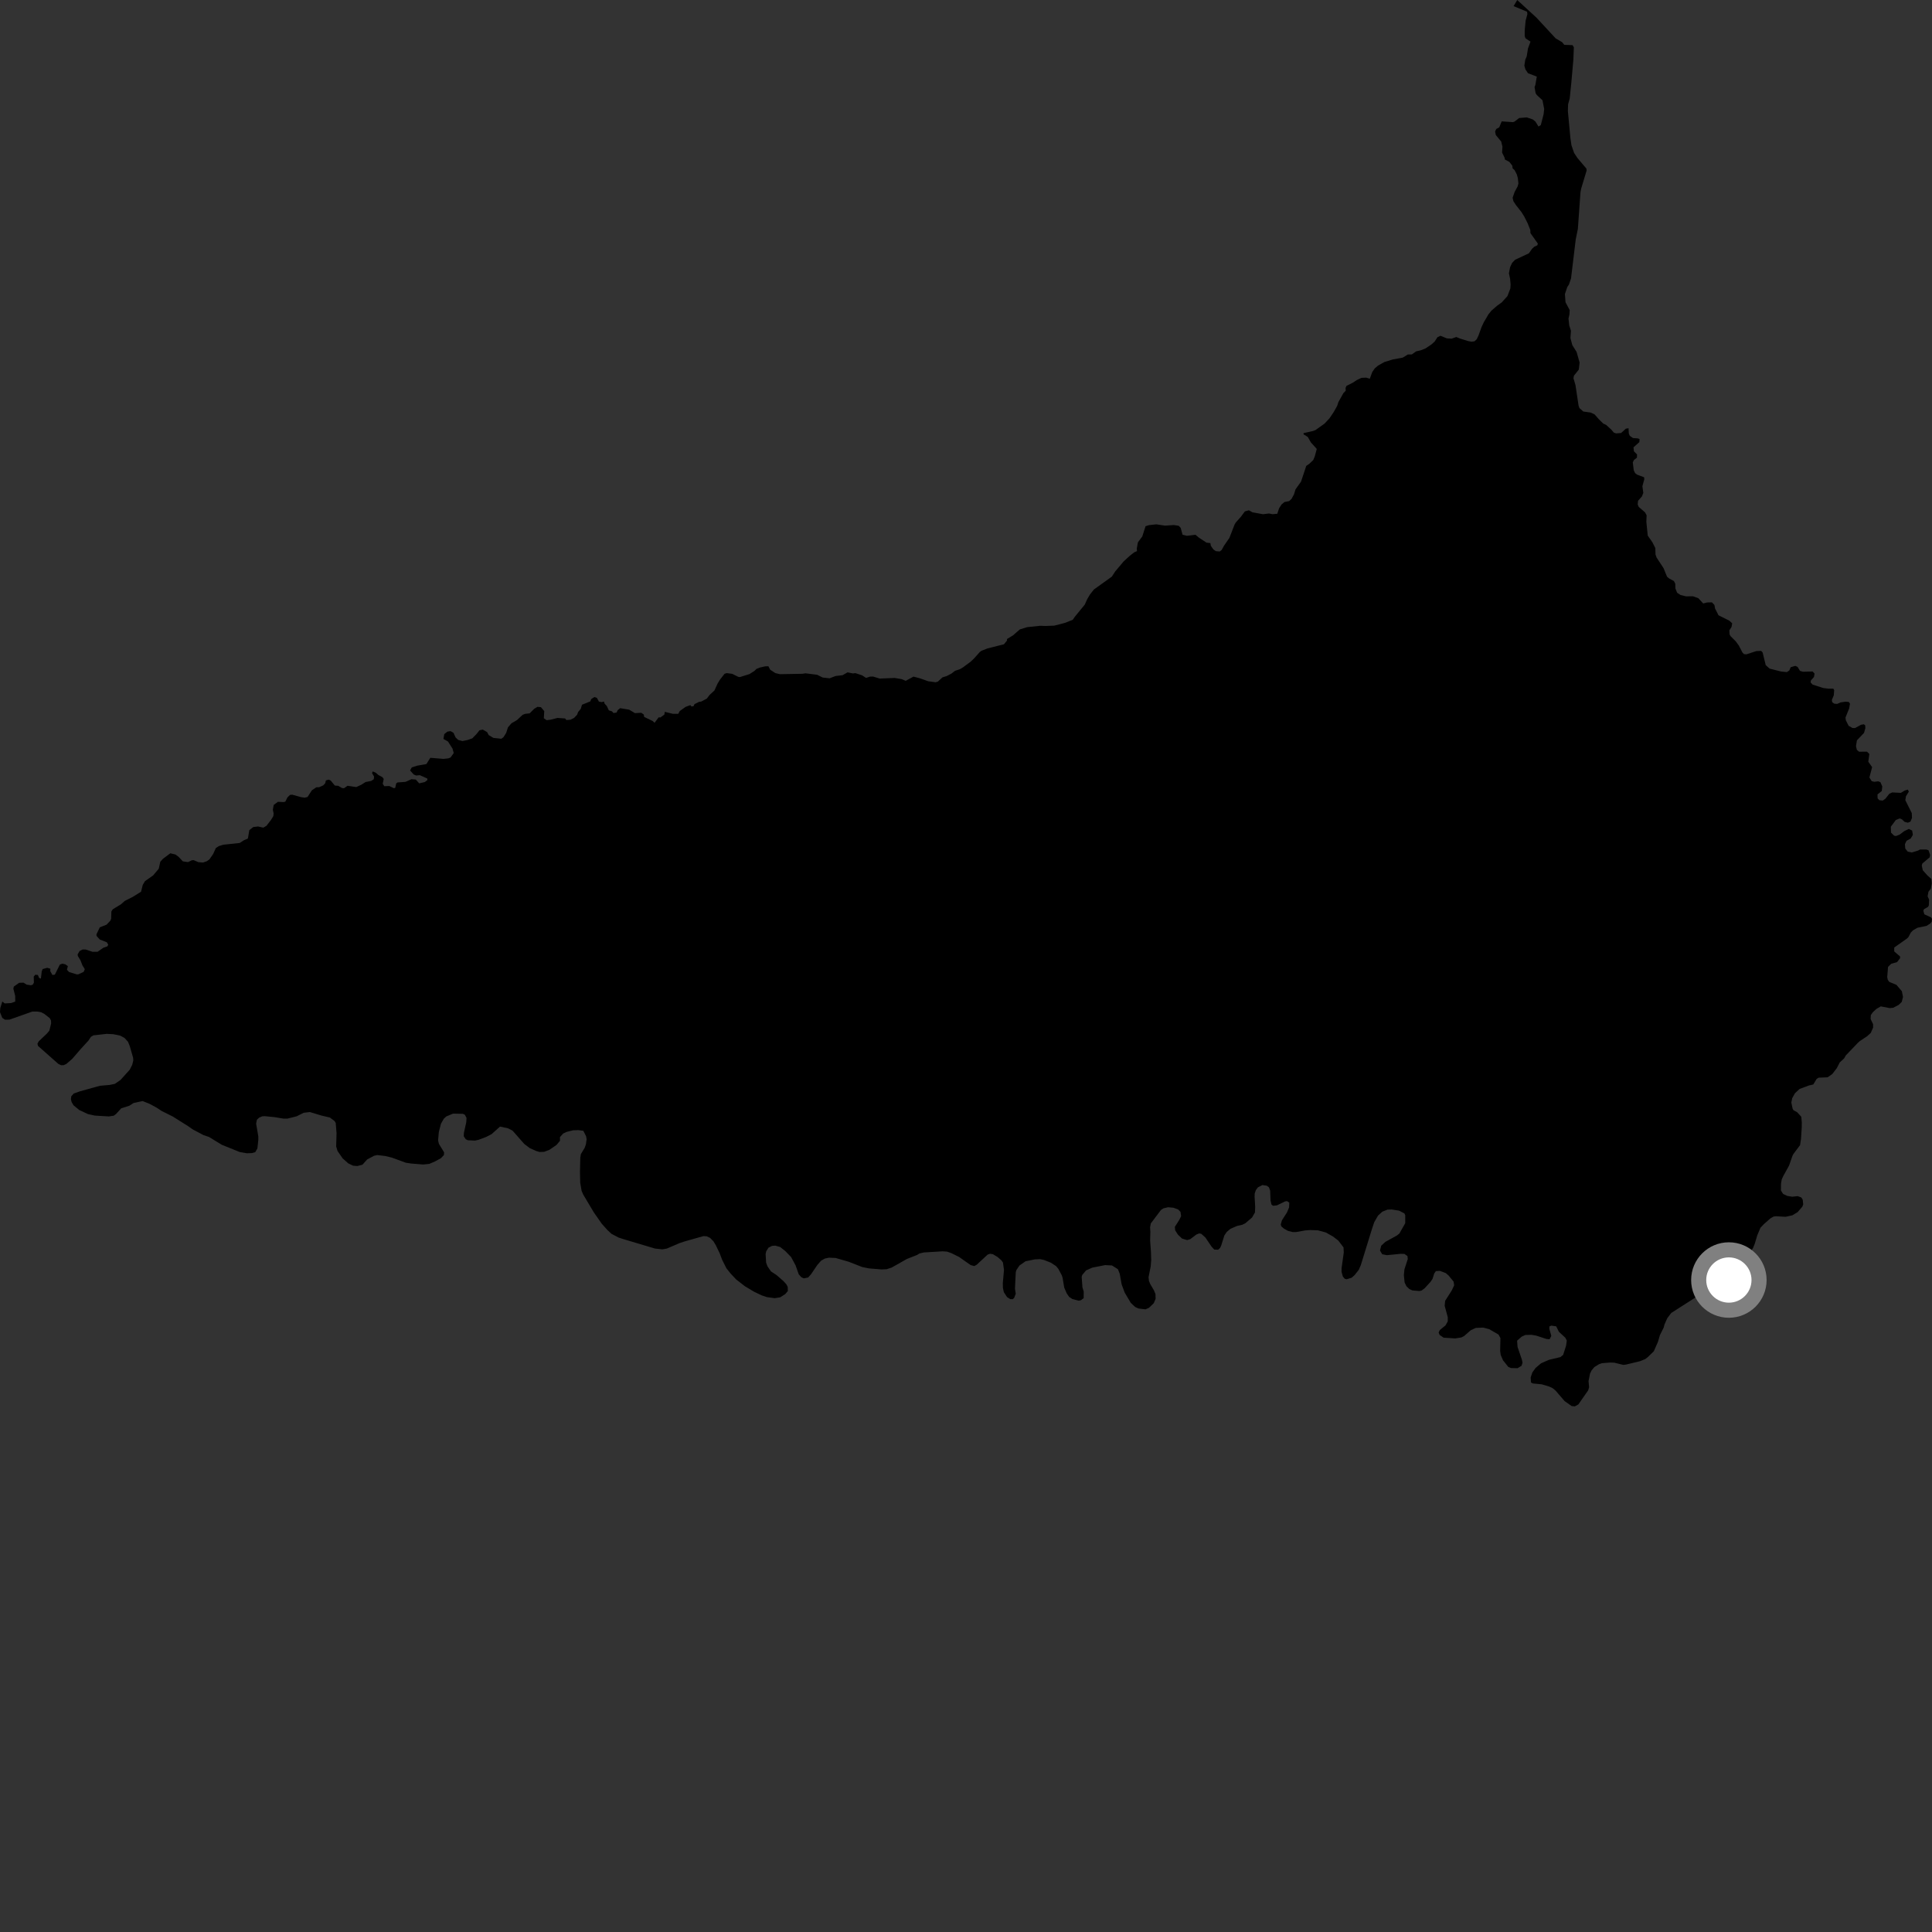 <?xml version="1.0" encoding="utf-8" ?>
<svg baseProfile="full" height="1024" version="1.1" width="1024" xmlns="http://www.w3.org/2000/svg" xmlns:ev="http://www.w3.org/2001/xml-events" xmlns:xlink="http://www.w3.org/1999/xlink"><rect width="100%" height="100%" fill="#333333" stroke="none"/><defs /><polygon fill="black" points="804.161,0.0 802.245,3.242 809.392,6.221 809.551,7.468 808.597,11.032 808.136,16.116 808.124,19.128 808.549,20.289 811.204,22.062 809.864,25.675 809.188,29.874 808.416,31.698 807.935,34.824 808.534,36.812 809.865,38.807 814.535,40.594 813.786,44.978 813.347,46.161 813.902,49.365 814.543,50.359 817.535,53.129 818.452,57.77 818.137,60.564 816.652,66.301 815.433,67.074 813.833,64.46 812.432,63.317 809.258,62.229 805.185,62.556 802.764,64.416 801.896,64.74 795.928,64.327 794.622,67.504 793.045,68.363 792.43,69.691 792.807,71.567 795.669,75.027 796.331,77.745 796.134,80.86 797.479,83.6 797.591,84.514 799.989,85.81 801.525,87.757 801.743,89.266 802.741,90.13 803.928,92.401 804.476,94.381 804.792,97.244 804.388,98.777 802.81,101.671 801.717,104.83 802.105,106.578 803.427,108.627 806.42,112.425 807.891,114.78 809.626,118.216 811.104,121.916 811.157,123.543 815.089,129.112 814.815,130.022 813.198,130.762 811.994,131.901 810.33,134.268 803.053,137.666 801.436,139.351 800.372,141.649 799.757,144.853 800.397,147.847 800.65,150.828 800.516,152.915 798.985,156.926 795.943,160.29 793.664,161.914 790.466,164.674 788.896,166.618 786.425,170.851 785.267,173.32 783.639,177.806 782.679,179.833 781.506,180.89 779.955,181.104 778.165,180.771 774.062,179.514 771.851,178.613 769.406,179.499 766.861,179.351 763.473,177.961 761.875,178.724 760.412,181.003 758.735,182.524 755.552,184.666 753.105,185.648 750.54,186.244 748.32,187.847 746.19,187.889 743.471,189.553 738.273,190.504 733.773,191.872 730.388,193.773 728.648,195.254 727.321,197.186 726.016,200.741 724.117,200.16 721.618,200.273 719.148,201.425 717.134,202.77 713.658,204.535 713.176,205.6 713.271,207.096 712.033,208.361 709.387,213.11 708.711,215.162 706.784,218.568 704.646,221.718 702.063,224.498 697.23,227.943 696.001,228.419 690.93,229.57 690.892,230.187 693.139,231.576 694.805,234.497 697.914,237.941 696.858,241.893 696.049,243.832 694.037,245.758 692.34,246.942 689.577,255.272 686.64,259.373 685.864,261.96 684.559,264.4 683.3,265.59 680.774,266.08 679.239,267.386 677.949,269.402 676.995,272.307 674.473,272.536 672.58,272.164 669.422,272.548 663.824,271.534 661.94,270.468 659.811,271.044 657.704,273.883 654.973,276.96 654.357,278.009 651.594,285.127 648.767,289.215 647.524,291.477 646.503,292.291 644.465,292.145 643.149,291.243 641.776,289.312 641.53,287.857 639.451,287.6 635.403,284.928 633.617,283.431 629.049,283.982 626.781,283.432 625.777,279.787 624.72,278.671 622.113,278.287 617.467,278.6 612.865,277.907 608.921,278.346 607.169,278.903 605.434,284.336 603.117,287.447 602.512,290.766 602.637,292.101 601.179,292.73 598.746,294.625 595.522,297.604 591.105,302.846 589.291,305.629 579.8,312.44 577.712,315.085 576.291,317.479 574.944,320.462 569.732,326.833 568.597,328.486 564.461,330.135 558.814,331.599 554.136,331.78 551.278,331.681 544.427,332.398 540.541,333.602 536.924,336.747 533.721,338.698 533.74,339.487 532.119,341.476 523.438,343.669 520.204,344.92 519.286,345.614 516.358,348.895 514.515,350.672 510.469,353.668 508.78,354.68 506.183,355.551 504.262,357.028 501.648,358.369 499.504,359.024 497.123,361.246 495.861,361.616 491.977,361.075 487.608,359.528 484.169,358.621 480.051,360.847 477.909,359.959 474.179,359.329 466.238,359.651 462.731,358.577 461.127,358.621 459.023,359.304 456.929,357.939 453.341,356.761 452.122,356.95 449.221,356.362 446.573,357.871 442.89,358.301 439.684,359.518 436.003,359.096 433.145,357.652 426.895,356.87 425.329,357.122 413.355,357.33 410.913,356.734 408.213,354.948 407.262,353.115 405.545,353.177 402.716,353.819 400.948,354.528 399.91,355.577 397.187,357.301 392.167,358.86 391.24,358.718 388.099,357.149 385.142,356.766 384.013,357.136 381.542,360.308 380.345,362.286 378.662,365.97 376.049,368.372 374.67,370.236 371.693,371.843 370.535,371.995 368.105,373.193 367.607,374.258 366.511,374.457 365.91,373.724 363.361,374.666 360.271,376.881 359.501,378.33 356.66,378.344 352.356,377.297 352.128,378.747 350.008,380.284 349.12,380.188 346.916,383.111 345.942,382.163 341.421,379.972 341.226,378.732 339.893,377.793 336.538,377.975 333.453,376.135 328.694,375.349 327.4,376.4 326.786,377.671 325.178,377.928 324.355,377.02 322.688,376.5 321.613,374.187 320.488,373.005 320.09,371.806 318.93,372.136 317.413,371.835 316.363,369.873 315.011,369.447 313.327,370.559 312.909,371.744 308.465,373.526 307.804,375.736 306.418,377.367 305.872,378.841 304.271,380.506 302.343,381.472 300.194,381.636 299.514,380.797 295.482,380.52 291.696,381.477 289.74,381.719 288.235,380.702 288.464,376.889 286.692,374.809 284.855,374.636 283.141,375.687 280.719,378.097 278.436,378.333 276.996,378.875 274.026,381.649 271.095,383.343 269.227,385.524 268.277,388.467 266.848,390.739 265.73,391.553 261.507,391.1 258.979,389.572 258.208,388.052 255.872,386.691 254.128,387.071 252.549,389.071 250.323,391.336 247.813,392.231 245.075,392.771 242.837,392.165 241.46,390.85 240.35,388.386 238.792,387.516 237.162,387.763 235.483,389.074 235.019,391.639 237.436,393.016 239.833,396.756 240.496,399.125 238.788,401.495 237.656,401.937 235.085,402.227 228.084,401.655 225.98,404.979 221.09,405.817 218.241,406.749 217.353,408.359 219.267,410.497 220.576,411.041 222.531,410.861 226.446,412.617 226.565,413.431 225.134,414.516 222.199,415.187 220.374,413.178 218.077,412.987 214.934,414.401 210.675,414.719 209.991,415.22 209.5,417.568 208.781,417.764 206.327,416.609 203.687,416.71 202.852,415.427 203.379,412.863 202.691,411.904 200.505,410.745 199.289,409.627 197.554,408.864 197.21,409.789 198.28,411.629 198.102,413.02 196.715,413.92 193.771,414.485 191.568,415.883 188.835,417.169 184.196,416.471 182.332,417.787 181.271,417.67 179.288,416.5 177.472,416.363 175.322,413.749 174.258,413.215 172.727,413.634 172.373,415.134 171.34,416.256 169.195,417.223 167.63,417.298 165.3,418.873 162.994,422.432 161.413,422.783 159.587,422.51 154.878,421.198 153.711,421.31 152.367,422.621 151.241,424.874 150.286,425.124 147.303,424.978 145.073,426.614 144.616,429.187 145.019,431.112 144.89,432.548 143.593,434.636 141.243,437.679 139.568,438.677 136.768,438.049 134.215,438.351 132.139,439.998 131.4,444.423 129.286,445.345 127.07,446.787 118.43,447.711 116.002,448.44 114.407,449.475 113.007,452.59 110.997,455.498 109.587,456.479 107.579,457.163 105.087,456.951 102.683,455.911 101.741,455.946 99.645,456.928 96.932,456.546 94.648,454.121 93.024,452.924 90.276,452.259 86.362,455.189 84.96,456.736 84.14,460.451 81.155,463.99 76.85,467.025 75.654,469.023 74.764,472.626 70.403,475.345 66.145,477.493 64.082,479.325 59.804,481.912 59.034,483.091 58.905,487.015 58.444,488.043 56.437,490.124 52.889,491.508 51.105,495.257 51.171,496.051 52.873,497.959 56.62,499.423 57.371,500.729 56.883,501.6 54.781,502.327 51.729,504.454 49.067,504.482 45.437,503.274 43.769,503.241 42.197,504.06 41.127,505.876 41.293,506.768 42.641,508.976 43.741,511.775 44.951,513.666 44.35,515.089 41.6,516.392 40.78,516.458 36.628,515.209 35.495,514.029 35.955,512.052 34.643,511.121 33.074,510.761 31.724,511.249 29.066,516.587 27.783,516.754 26.627,514.7 26.693,513.453 25.025,512.95 22.605,513.616 22.118,514.891 21.683,518.676 20.738,518.313 20.074,516.746 18.684,516.644 17.887,517.591 17.962,520.87 17.306,521.94 16.318,522.204 14.072,521.859 12.476,520.833 10.15,520.904 7.324,522.908 7.087,524.015 8.052,527.867 8.082,530.855 5.905,531.639 2.481,531.838 1.233,530.811 0.147,534.292 0.0,536.456 1.197,539.491 2.672,540.47 5.038,540.422 17.159,536.136 19.902,536.156 21.79,536.507 23.401,537.325 26.344,539.61 27.035,540.872 27.107,542.428 26.158,546.263 24.971,547.703 20.523,551.932 19.84,553.232 20.175,554.381 30.891,563.866 32.361,564.583 33.734,564.566 35.151,563.915 38.268,561.235 42.694,556.101 46.946,551.45 48.172,549.555 49.509,548.76 56.519,547.967 60.018,548.141 63.64,548.87 65.99,550.127 67.855,552.173 68.773,554.434 70.545,560.588 70.65,562.039 70.081,564.368 68.728,567.016 63.847,572.426 60.877,574.46 58.14,575.033 52.948,575.489 42.336,578.438 39.095,579.59 37.785,581.052 37.59,582.595 37.969,584.142 38.96,585.814 41.933,588.281 46.601,590.489 50.234,591.281 57.675,591.729 60.294,591.34 61.553,590.4 64.245,587.434 68.556,586.069 70.756,584.633 75.53,583.584 79.191,585.009 83.094,587.126 85.642,588.82 91.568,591.776 99.545,596.79 102.063,598.551 107.885,601.646 110.767,602.607 117.523,606.744 127.041,610.589 130.8,611.251 133.59,611.154 135.279,610.678 136.435,608.659 136.91,604.16 136.914,602.337 135.751,595.52 136.158,593.502 137.317,592.395 139.011,591.664 140.344,591.592 145.642,592.126 150.126,592.868 152.359,592.888 157.198,591.678 160.972,589.79 164.248,589.41 170.371,591.265 174.849,592.313 177.305,594.167 177.941,595.202 178.375,600.57 178.174,607.615 178.878,610.013 181.593,613.957 184.588,616.607 187.128,617.835 189.41,618.019 192.098,617.32 194.629,614.51 198.282,612.581 199.918,612.206 204.121,612.701 207.652,613.543 215.054,616.256 217.782,616.678 224.25,617.213 227.515,616.889 230.551,615.598 233.676,613.874 235.284,612.213 235.382,610.764 232.643,606.282 232.194,604.466 232.591,599.973 233.725,595.575 235.257,592.912 236.59,591.71 240.12,590.248 245.332,590.34 246.369,590.836 247.272,592.504 247.118,594.849 245.882,600.447 245.789,602.225 246.847,603.828 248.027,604.365 251.743,604.535 253.605,604.141 257.649,602.611 260.533,601.137 265.019,597.119 269.275,598.03 271.642,599.244 277.873,606.318 280.786,608.513 284.111,610.028 286.008,610.576 288.407,610.49 291.212,609.424 294.893,606.9 296.796,604.668 296.788,602.672 298.521,600.773 300.371,599.915 303.796,599.068 306.574,598.994 309.171,599.338 310.638,602.233 310.92,603.807 310.536,606.537 309.901,608.349 307.866,611.724 307.568,613.64 307.4,621.195 307.52,626.827 308.257,631.147 309.076,633.066 314.719,642.553 318.964,648.622 321.883,651.887 324.094,653.95 327.855,655.927 330.465,656.778 347.169,661.756 351.068,662.186 353.423,661.769 360.206,658.864 362.536,658.078 372.825,655.162 374.597,655.265 376.367,656.116 378.164,657.947 379.412,660.039 381.457,664.289 382.696,667.593 384.992,672.178 387.204,674.965 390.2,678.147 394.829,681.743 399.605,684.601 403.647,686.55 406.503,687.508 410.618,688.064 413.538,687.593 416.138,685.951 417.579,684.274 417.49,682.052 416.802,680.731 415.291,679.047 411.587,675.818 408.623,673.856 406.808,671.233 406.059,669.239 405.792,664.672 406.102,663.226 407.311,661.3 409.202,660.334 410.896,660.204 413.509,660.933 416.203,663.069 419.302,666.273 421.655,670.624 423.365,675.438 424.757,676.985 426.081,677.568 428.334,677.093 429.805,675.462 433.193,670.472 435.176,668.198 437.213,667.055 439.405,666.595 442.898,666.752 449.861,668.764 457.037,671.572 460.524,672.267 467.273,672.824 469.931,672.72 472.64,671.818 480.674,667.277 486.068,665.155 487.278,664.396 489.593,663.83 499.567,663.227 501.975,663.381 504.3,664.215 508.353,666.226 514.454,670.516 516.384,671.044 517.676,670.33 523.451,664.981 524.73,664.513 526.284,664.759 528.674,666.192 530.73,667.97 531.585,669.15 532.135,673.083 531.515,680.047 531.562,682.561 532.053,684.88 533.74,687.462 535.436,688.555 536.718,688.603 537.475,688 538.379,685.715 537.953,683.099 538.373,674.338 538.676,673.205 540.34,670.752 543.529,668.508 548.424,667.506 551.275,667.38 553.309,667.798 556.94,669.231 559.755,671.079 560.985,672.585 562.795,675.99 563.217,677.365 564.061,682.455 565.393,685.526 566.671,687.384 568.378,688.513 571.771,689.398 572.965,689.114 574.374,688.048 574.39,684.533 573.713,682.301 573.306,676.745 573.595,675.763 575.628,673.351 578.897,671.885 585.724,670.532 589.382,670.722 592.513,672.702 593.466,675.062 594.489,680.746 596.142,685.166 599.353,690.564 601.622,692.697 603.396,693.528 607.113,693.973 608.939,693.197 611.514,690.732 612.487,688.432 612.438,685.932 611.623,683.925 609.617,680.518 608.942,678.811 608.761,676.886 609.903,671.179 610.161,667.854 610.041,663.657 609.588,657.503 609.72,652.914 609.567,650.489 609.952,648.431 615.354,641.285 616.657,640.435 619.082,639.876 621.847,640.106 624.418,641.007 625.673,642.293 626.022,644.578 625.002,646.636 622.69,650.271 622.871,652.105 624.318,654.374 626.496,656.465 629.201,657.271 630.859,656.776 634.119,654.32 635.623,653.725 636.697,653.948 638.876,655.891 642.106,660.688 643.582,662.292 645.621,662.384 646.648,661.478 647.279,660.11 648.924,654.843 650.188,652.96 652.136,651.317 655.62,649.79 658.426,649.152 660.045,648.357 663.598,645.328 665.148,642.633 665.277,639.629 664.963,634.362 665.016,632.598 665.601,630.834 666.727,629.316 669.088,628.111 671.39,628.438 672.558,629.275 673.213,631.033 673.405,636.275 673.931,638.486 674.754,639.088 676.807,638.859 681.105,636.78 682.153,636.613 683.352,637.428 683.239,639.946 682.131,642.609 679.436,646.815 678.825,648.969 679.101,649.967 680.469,651.172 682.658,652.387 685.111,653.008 686.967,653.001 691.835,652.14 694.41,651.954 698.498,652.092 702.738,653.249 706.496,655.365 709.32,657.522 712.086,661.129 712.229,663.853 711.076,672.08 711.042,674.1 711.761,676.614 712.712,677.755 713.723,678.044 716.409,677.214 717.952,675.849 720.169,673.055 721.244,670.584 727.166,651.389 728.366,647.799 730.374,644.308 732.673,642.205 735.432,641.114 737.636,641.057 741.483,641.647 744.366,643.13 744.806,644.115 744.799,648.316 741.724,653.755 740.452,654.81 734.273,658.216 732.077,660.24 731.421,662.805 732.598,664.777 735.104,665.27 742.432,664.546 744.369,664.612 745.976,665.731 746.153,667.31 744.378,672.78 744.077,675.835 744.474,679.745 745.416,681.708 746.978,683.221 748.61,683.942 752.206,684.275 753.449,684.019 755.01,682.885 758.228,679.383 759.292,677.786 760.111,675.11 761.039,673.708 763.162,673.581 766.297,674.768 767.75,676.011 770.44,679.294 770.737,681.241 769.446,683.98 765.96,689.462 765.705,692.115 767.351,698.126 767.337,700.355 766.144,702.496 763.122,704.955 762.513,706.279 763.032,707.55 765.169,708.995 771.299,709.392 774.525,708.874 775.979,708.156 779.541,705.038 782.211,703.825 786.131,703.65 789.302,704.485 794.255,707.344 795.261,709.218 795.117,716.026 795.421,718.214 796.653,721.018 799.396,724.46 800.816,725.096 804.323,725.178 806.44,723.906 806.97,722.295 806.658,720.742 804.33,713.887 804.098,710.592 806.531,708.44 808.459,707.562 811.711,707.477 814.311,707.938 819.658,709.685 821.328,709.829 822.228,708.057 821.18,704.291 821.224,703.028 822.244,702.603 824.814,702.99 826.241,705.862 829.675,709.048 830.429,710.521 830.063,713.226 828.504,718.119 827.005,719.302 820.999,720.729 816.825,722.555 813.907,725.025 812.21,727.365 811.279,730.071 811.456,732.76 812.415,733.257 817.14,733.718 820.843,734.804 822.834,735.685 824.463,737.02 829.289,742.623 833.008,745.235 834.699,745.41 836.567,744.366 841.763,736.912 842.251,735.277 841.956,731.997 842.755,728.03 843.541,726.4 845.027,724.588 847.483,723.071 849.1,722.512 853.288,722.187 855.554,722.239 860.395,723.425 861.823,723.252 869.38,721.425 872.069,720.306 873.423,719.249 876.561,716.189 878.763,711.168 879.803,707.601 881.768,703.692 882.216,701.99 883.693,698.691 885.771,695.913 900.379,686.566 903.151,685.126 906.826,684.712 910.561,685.502 913.558,687.399 916.121,688.545 917.556,688.67 920.495,687.979 922.114,685.818 923.644,681.007 924.92,666.981 925.756,665.299 927.968,663.225 929.153,661.426 930.086,659.124 931.365,654.814 933.083,650.725 934.863,648.842 938.406,645.727 940.033,644.806 941.265,644.63 946.345,644.93 949.979,644.154 952.802,642.422 955.256,639.595 955.739,638.344 955.483,635.875 954.725,634.672 952.805,633.975 949.934,634.287 947.314,633.867 945.089,632.816 943.937,631.011 943.958,627.431 944.347,625.14 945.184,623.302 948.234,617.799 950.063,612.553 950.604,611.564 954.066,606.939 954.565,603.745 954.956,597.615 954.99,594.925 954.72,591.911 952.589,589.562 950.572,588.394 950.138,587.666 949.45,584.395 949.891,582.083 951.368,579.437 953.845,577.15 958.797,575.312 961.064,574.8 962.892,571.806 963.891,571.195 968.684,570.99 971.156,569.256 973.558,566.117 975.119,563.091 977.441,560.96 978.293,559.421 984.645,552.783 985.78,551.763 989.628,549.218 991.557,547.457 992.789,544.623 992.773,542.853 991.455,540.072 991.574,538.02 992.621,536.521 994.477,534.789 996.842,533.397 1001.553,534.309 1003.436,534.131 1006.315,532.638 1007.965,531.025 1008.621,528.394 1008.021,525.359 1005.163,522.007 1001.349,520.423 1000.549,519.304 1000.265,517.869 1000.697,512.506 1002.409,510.803 1005.486,509.948 1007.078,507.841 1007.035,506.901 1003.987,504.294 1003.973,502.211 1010.742,497.438 1011.486,496.713 1012.753,494.313 1013.887,493.12 1016.292,491.729 1021.137,490.731 1023.204,489.39 1023.846,488.485 1024.0,486.978 1023.526,486.251 1019.948,484.611 1019.401,482.705 1019.755,481.893 1021.923,480.651 1022.329,479.84 1022.465,476.797 1021.671,475.075 1022.13,472.609 1023.38,471.038 1023.863,468.207 1023.667,465.864 1021.534,463.959 1019.112,461.255 1018.579,458.804 1018.844,457.718 1022.806,454.356 1023.001,453.066 1022.131,450.628 1020.937,450.254 1017.656,450.25 1016.64,450.816 1013.299,451.812 1011.144,451.391 1009.839,449.77 1009.654,447.449 1010.485,445.659 1012.745,444.379 1013.865,442.486 1013.473,440.209 1011.722,439.352 1009.29,440.51 1006.832,442.377 1004.946,443.1 1003.925,442.942 1002.272,441.288 1002.175,438.179 1004.811,434.643 1006.871,433.766 1008.084,434.274 1009.463,435.598 1011.187,436.052 1012.561,435.489 1013.395,433.528 1013.273,430.939 1009.863,424.12 1010.197,422.049 1011.718,419.58 1011.175,418.494 1009.537,418.996 1007.503,420.239 1002.886,419.999 1001.377,420.717 999.282,423.362 997.863,424.327 996.107,424.127 995.165,423.149 995.111,421.054 997.363,419.268 997.649,416.864 996.686,414.597 995.546,414.109 993.399,414.36 992.052,414.036 990.822,412.088 992.267,406.607 990.237,403.735 990.793,399.611 989.526,398.392 985.378,398.432 984.18,397.445 983.716,395.504 984.192,392.422 987.974,388.445 988.669,385.939 988.601,384.471 987.911,383.892 986.448,384.117 983.175,385.893 981.847,385.838 979.804,384.694 978.357,381.814 978.135,380.343 980.096,375.487 980.526,372.951 979.87,372.029 978.124,371.924 975.619,372.275 973.702,373.094 972.161,372.946 971.116,372.17 970.912,371.013 971.944,368.526 972.152,365.757 971.708,365.008 969.074,365.007 966.33,364.656 960.718,362.849 959.656,361.692 959.788,360.696 961.448,358.803 961.75,357.01 960.728,355.891 955.591,356.04 954.023,355.564 952.734,353.445 951.523,352.928 949.108,353.629 948.368,355.365 947.063,356.225 943.931,355.907 937.9,354.364 935.864,352.512 934.249,345.876 933.462,344.976 930.816,345.107 925.624,346.811 924.349,346.702 923.5,345.785 921.654,342.223 920.011,339.944 917.239,337.185 916.717,336.249 916.594,334.089 917.733,332.334 918.108,330.394 916.56,328.957 910.84,326.104 909.016,322.512 908.676,320.633 907.373,319.258 904.759,319.322 902.723,319.847 900.167,317.068 897.329,316.05 893.604,316.067 890.762,315.384 888.917,314.175 887.999,311.911 887.932,309.401 887.211,307.964 884.683,306.608 883.56,305.659 881.716,301.13 878.026,295.51 877.46,293.912 877.35,290.472 875.779,287.383 873.344,283.891 872.6,276.59 872.736,273.138 871.935,271.59 868.567,268.684 868.019,267.413 868.192,265.45 870.244,263.128 870.987,261.23 870.502,257.691 871.496,254.085 871.425,252.969 867.656,251.554 866.614,250.726 865.915,249.238 865.417,245.053 866.03,243.816 867.613,242.56 867.67,240.857 865.995,239.189 865.801,237.104 868.898,234.316 869.005,232.726 868.132,232.353 865.555,232.186 863.823,231.008 863.295,229.746 863.16,226.97 861.761,227.195 859.209,229.496 856.566,229.716 855.337,229.271 854.048,227.734 851.371,225.282 849.688,224.439 847.376,222.163 845.19,219.656 843.11,218.668 839.16,218.1 837.14,216.302 836.675,214.996 835.034,204.085 833.961,200.468 834.23,199.103 836.79,195.903 837.226,192.16 835.624,186.523 833.358,182.903 832.368,179.213 832.632,175.328 831.735,172.472 831.334,168.833 831.836,166.623 831.972,164.365 829.754,160.203 829.432,155.868 830.694,152.136 831.573,150.8 832.676,147.587 835.172,126.879 836.309,121.275 837.692,101.816 838.078,99.867 840.934,90.415 840.843,89.382 836.037,83.69 834.314,81.073 832.901,77.006 832.341,73.139 831.005,58.859 831.123,55.276 831.979,52.213 832.84,43.784 833.925,31.501 834.174,25.093 833.495,23.928 829.094,23.771 828.019,22.403 824.493,20.303 814.39,9.388 804.161,0.0" /><circle cx="916.337" cy="678.442" fill="rgb(100%,100%,100%)" r="16" stroke="grey" stroke-width="8" /></svg>